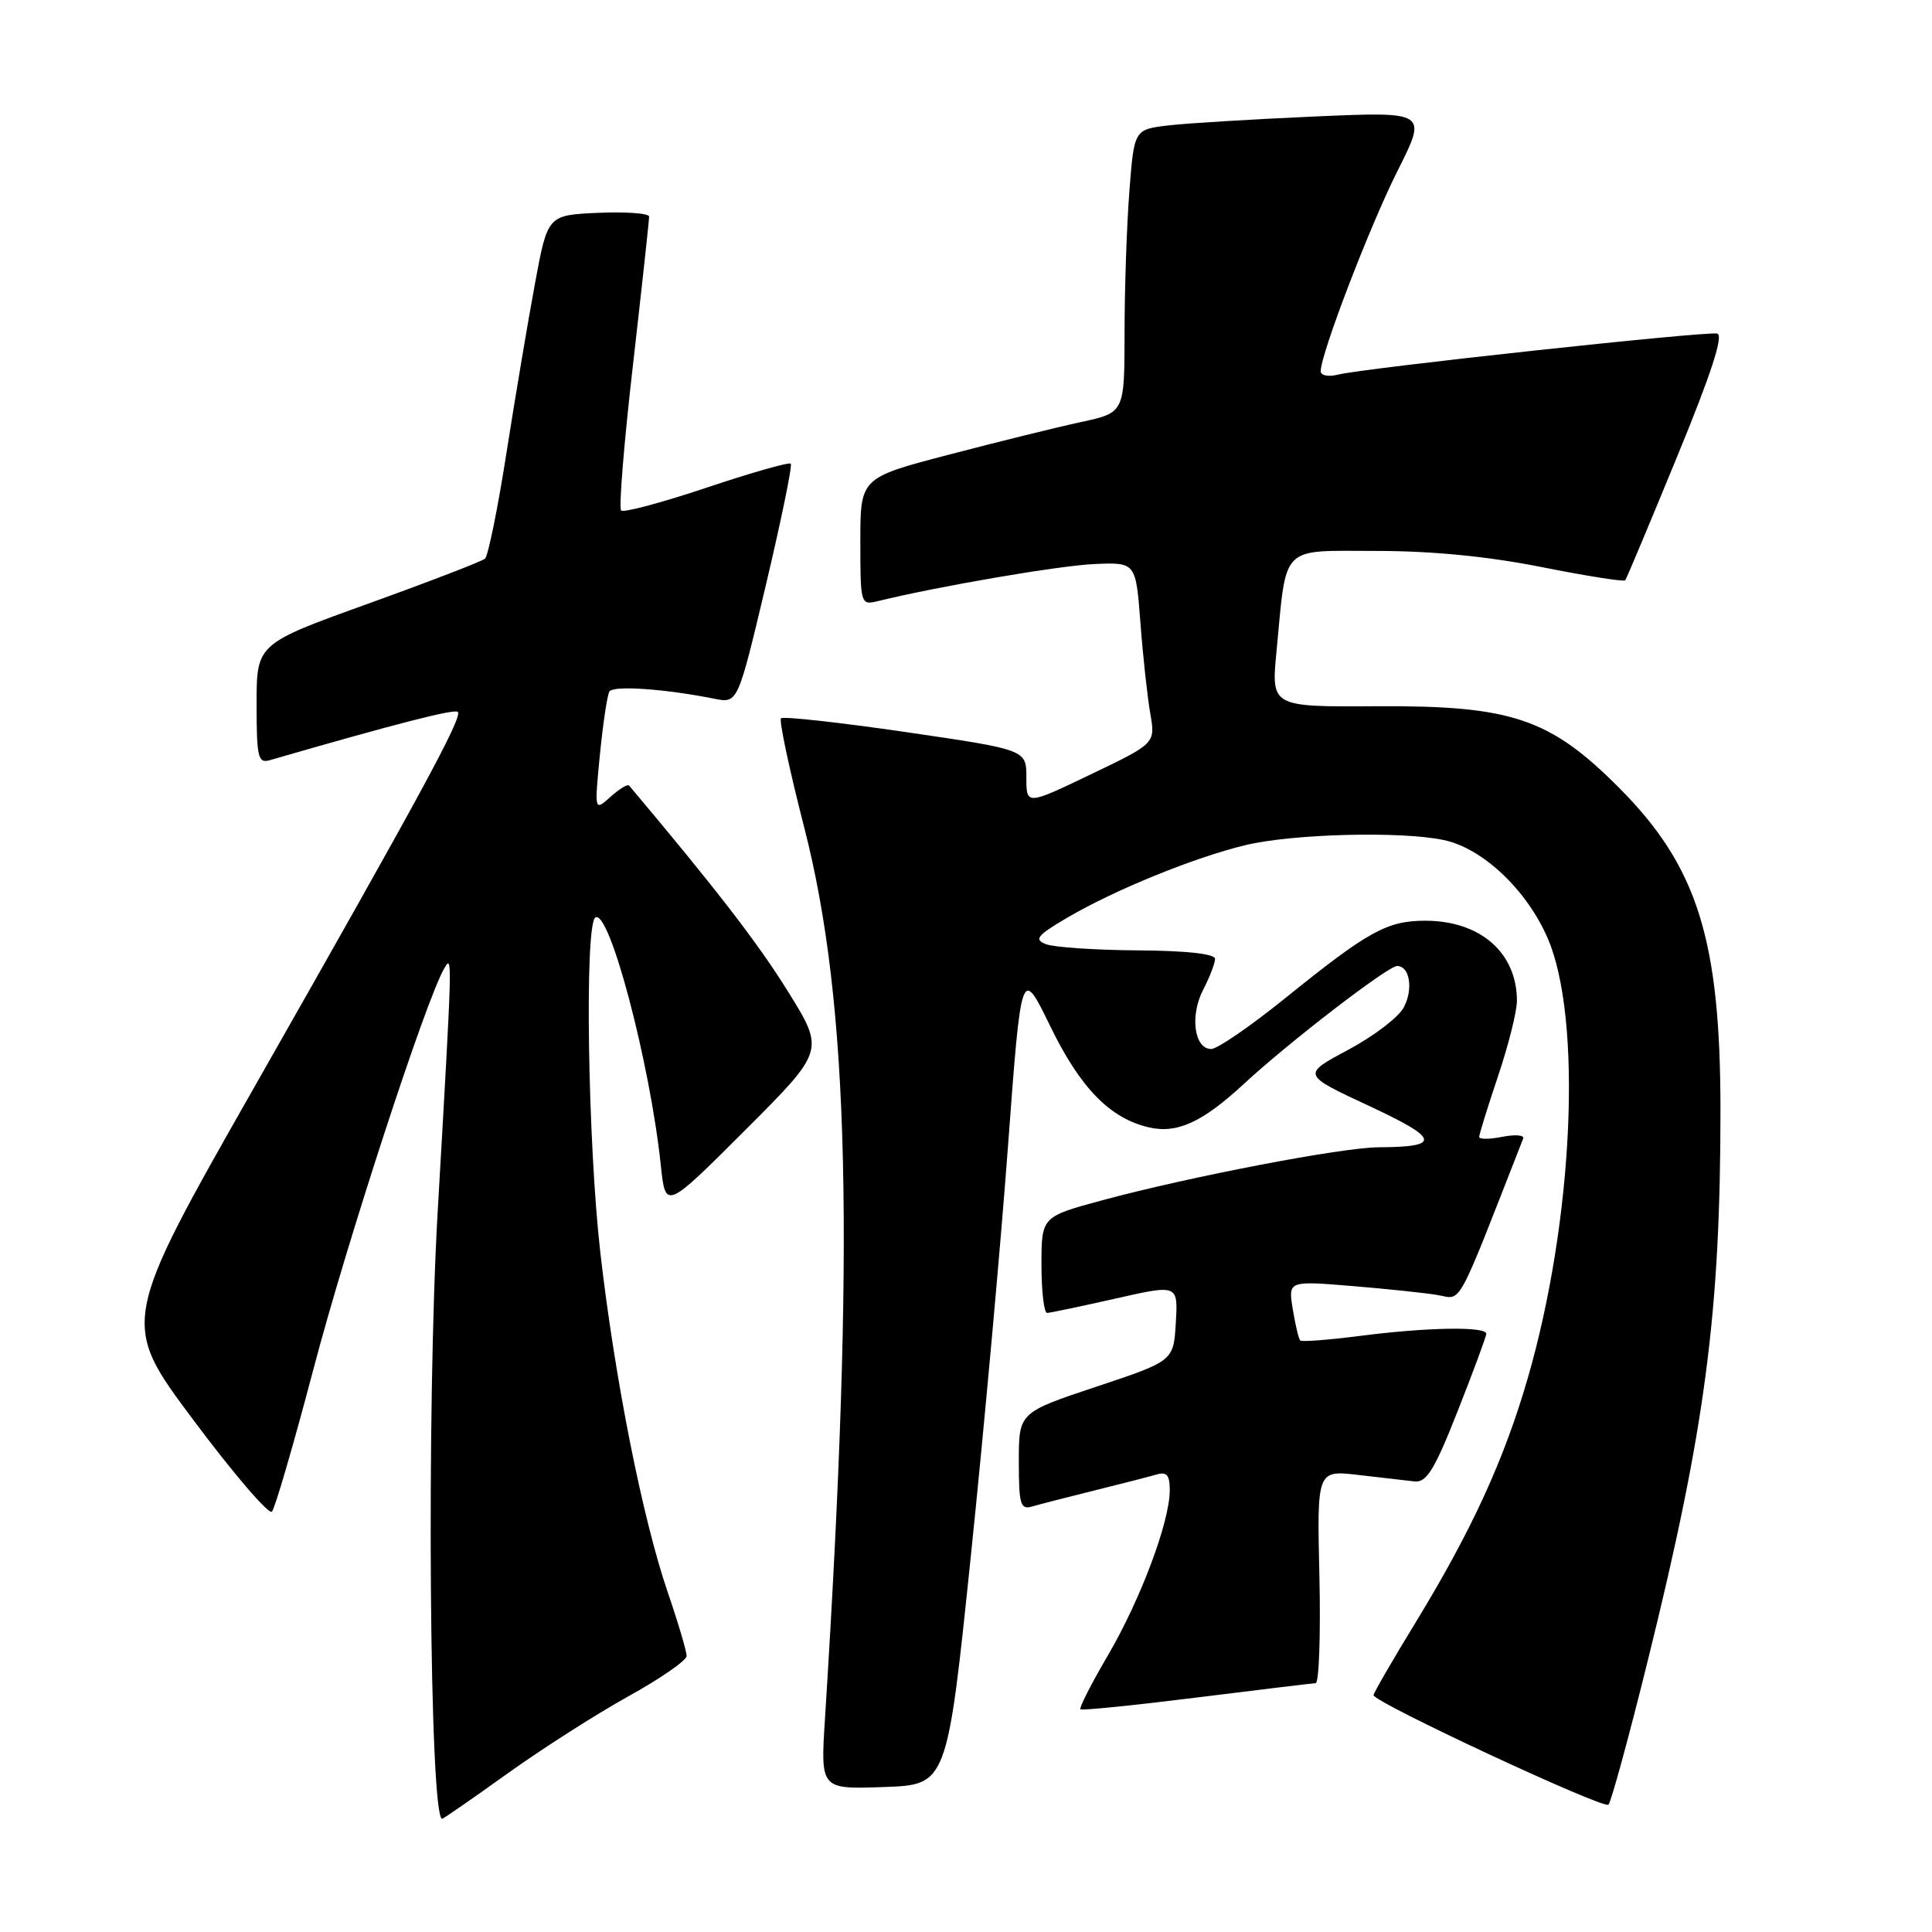 <?xml version="1.0" encoding="UTF-8" standalone="no"?>
<!DOCTYPE svg PUBLIC "-//W3C//DTD SVG 1.1//EN" "http://www.w3.org/Graphics/SVG/1.1/DTD/svg11.dtd" >
<svg xmlns="http://www.w3.org/2000/svg" xmlns:xlink="http://www.w3.org/1999/xlink" version="1.1" viewBox="0 0 256 256">
 <g >
 <path fill="currentColor"
d=" M 67.19 235.04 C 71.76 231.76 78.98 227.15 83.23 224.79 C 87.49 222.43 90.98 220.02 90.98 219.43 C 90.99 218.83 89.86 215.01 88.46 210.93 C 85.12 201.13 81.47 182.72 79.55 166.00 C 77.88 151.41 77.44 122.46 78.89 121.57 C 80.74 120.42 86.13 140.83 87.56 154.40 C 88.18 160.31 88.18 160.31 98.73 149.76 C 109.28 139.21 109.28 139.21 104.40 131.36 C 100.46 125.01 94.87 117.76 83.36 104.09 C 83.17 103.86 82.06 104.54 80.89 105.59 C 78.76 107.50 78.76 107.50 79.49 100.00 C 79.90 95.88 80.46 92.11 80.75 91.63 C 81.24 90.80 88.09 91.27 94.68 92.59 C 97.76 93.20 97.76 93.20 101.48 77.53 C 103.52 68.91 105.01 61.67 104.78 61.44 C 104.55 61.21 99.53 62.64 93.62 64.62 C 87.71 66.60 82.62 67.96 82.30 67.64 C 81.98 67.32 82.69 58.61 83.88 48.28 C 85.06 37.95 86.02 29.14 86.01 28.70 C 86.01 28.27 82.98 28.04 79.29 28.20 C 72.57 28.50 72.57 28.50 70.90 37.50 C 69.98 42.45 68.28 52.55 67.12 59.94 C 65.97 67.33 64.68 73.67 64.26 74.03 C 63.84 74.39 56.86 77.08 48.75 80.00 C 34.00 85.32 34.00 85.32 34.00 93.28 C 34.00 100.38 34.19 101.18 35.75 100.73 C 52.29 95.94 60.23 93.90 60.66 94.33 C 61.33 95.00 55.91 105.00 33.80 143.87 C 15.96 175.23 15.96 175.23 25.63 188.17 C 30.94 195.28 35.63 200.74 36.03 200.30 C 36.44 199.86 38.90 191.40 41.51 181.50 C 45.90 164.78 56.37 132.68 58.83 128.38 C 59.97 126.38 59.98 126.17 57.99 160.65 C 56.50 186.49 56.90 241.00 58.59 241.00 C 58.74 241.00 62.61 238.32 67.19 235.04 Z  M 218.35 220.00 C 225.96 189.26 227.97 174.01 227.97 147.00 C 227.96 124.50 224.92 114.82 214.56 104.41 C 205.38 95.19 200.31 93.48 182.47 93.58 C 168.44 93.67 168.44 93.67 169.14 86.35 C 170.51 72.00 169.52 73.00 182.33 73.00 C 189.74 73.00 197.12 73.72 204.27 75.14 C 210.20 76.32 215.18 77.11 215.35 76.89 C 215.52 76.68 218.62 69.30 222.23 60.50 C 226.74 49.55 228.41 44.41 227.54 44.20 C 226.09 43.86 180.77 48.77 177.29 49.64 C 176.02 49.96 175.00 49.76 175.00 49.19 C 175.00 46.90 181.48 30.01 185.18 22.64 C 189.13 14.79 189.13 14.79 174.32 15.43 C 166.17 15.79 157.43 16.32 154.89 16.61 C 150.28 17.15 150.28 17.15 149.65 25.32 C 149.30 29.82 149.01 38.27 149.01 44.09 C 149.00 54.68 149.00 54.68 143.25 55.92 C 140.09 56.60 132.21 58.55 125.75 60.24 C 114.00 63.31 114.00 63.31 114.00 71.76 C 114.00 80.03 114.05 80.20 116.25 79.67 C 124.34 77.68 140.37 74.94 145.00 74.74 C 150.50 74.50 150.50 74.50 151.11 82.50 C 151.44 86.90 152.03 92.30 152.41 94.50 C 153.11 98.50 153.11 98.50 144.55 102.60 C 136.00 106.70 136.00 106.70 136.00 103.02 C 136.00 99.34 136.00 99.34 120.00 97.00 C 111.20 95.72 103.77 94.90 103.49 95.18 C 103.21 95.46 104.59 101.95 106.55 109.59 C 112.58 133.05 113.31 164.51 109.31 227.79 C 108.72 237.09 108.72 237.09 117.11 236.79 C 125.50 236.50 125.50 236.50 128.66 206.00 C 130.40 189.22 132.61 164.83 133.57 151.79 C 135.33 128.09 135.33 128.09 139.18 136.01 C 143.14 144.14 147.05 148.16 152.18 149.37 C 155.93 150.26 159.30 148.73 164.78 143.66 C 170.77 138.11 183.91 128.00 185.13 128.00 C 186.81 128.00 187.29 131.09 186.00 133.50 C 185.31 134.80 181.98 137.33 178.62 139.12 C 172.50 142.39 172.50 142.39 181.39 146.53 C 190.77 150.90 191.02 151.98 182.67 152.02 C 177.79 152.05 157.72 155.90 146.10 159.03 C 138.00 161.22 138.00 161.22 138.00 167.61 C 138.00 171.12 138.34 173.99 138.75 173.97 C 139.16 173.96 143.23 173.10 147.80 172.07 C 156.10 170.19 156.10 170.19 155.80 175.27 C 155.50 180.34 155.50 180.34 145.25 183.75 C 135.00 187.17 135.00 187.17 135.00 193.65 C 135.00 199.36 135.21 200.07 136.75 199.62 C 137.71 199.34 141.43 198.38 145.00 197.50 C 148.57 196.62 152.29 195.66 153.25 195.38 C 154.60 194.98 155.00 195.46 155.00 197.46 C 155.00 201.62 151.16 211.88 146.83 219.30 C 144.62 223.07 142.97 226.30 143.16 226.49 C 143.35 226.67 150.25 225.97 158.50 224.94 C 166.75 223.91 173.87 223.05 174.33 223.03 C 174.78 223.01 175.00 216.65 174.83 208.90 C 174.50 194.80 174.50 194.80 180.00 195.44 C 183.03 195.80 186.38 196.18 187.45 196.30 C 189.03 196.46 190.09 194.74 193.14 187.00 C 195.20 181.78 196.91 177.16 196.94 176.75 C 197.02 175.73 189.07 175.86 180.08 177.03 C 176.00 177.55 172.49 177.82 172.28 177.62 C 172.08 177.41 171.64 175.55 171.30 173.48 C 170.69 169.71 170.69 169.71 179.10 170.40 C 183.72 170.78 188.85 171.32 190.50 171.60 C 193.76 172.16 192.82 173.88 201.83 150.86 C 202.01 150.40 200.77 150.30 199.08 150.63 C 197.39 150.97 196.00 150.98 196.00 150.65 C 196.00 150.31 197.12 146.69 198.50 142.59 C 199.88 138.50 201.00 134.01 201.00 132.62 C 201.00 126.24 196.15 122.00 188.85 122.00 C 183.76 122.01 181.31 123.37 170.15 132.38 C 165.64 136.02 161.29 139.00 160.49 139.00 C 158.25 139.00 157.64 134.59 159.42 131.16 C 160.29 129.48 161.00 127.63 161.00 127.05 C 161.00 126.39 157.20 125.97 150.75 125.93 C 145.11 125.89 139.64 125.52 138.60 125.11 C 136.98 124.48 137.40 123.96 141.43 121.59 C 147.73 117.90 158.22 113.63 165.00 111.99 C 171.26 110.48 185.64 110.11 191.31 111.31 C 196.44 112.39 202.27 117.88 205.05 124.26 C 209.71 134.94 208.51 161.68 202.42 182.67 C 199.31 193.40 195.01 202.79 187.68 214.81 C 184.55 219.93 182.00 224.34 182.00 224.62 C 182.00 225.55 212.49 239.76 213.13 239.13 C 213.48 238.78 215.83 230.18 218.35 220.00 Z "/>
</g>
</svg>
